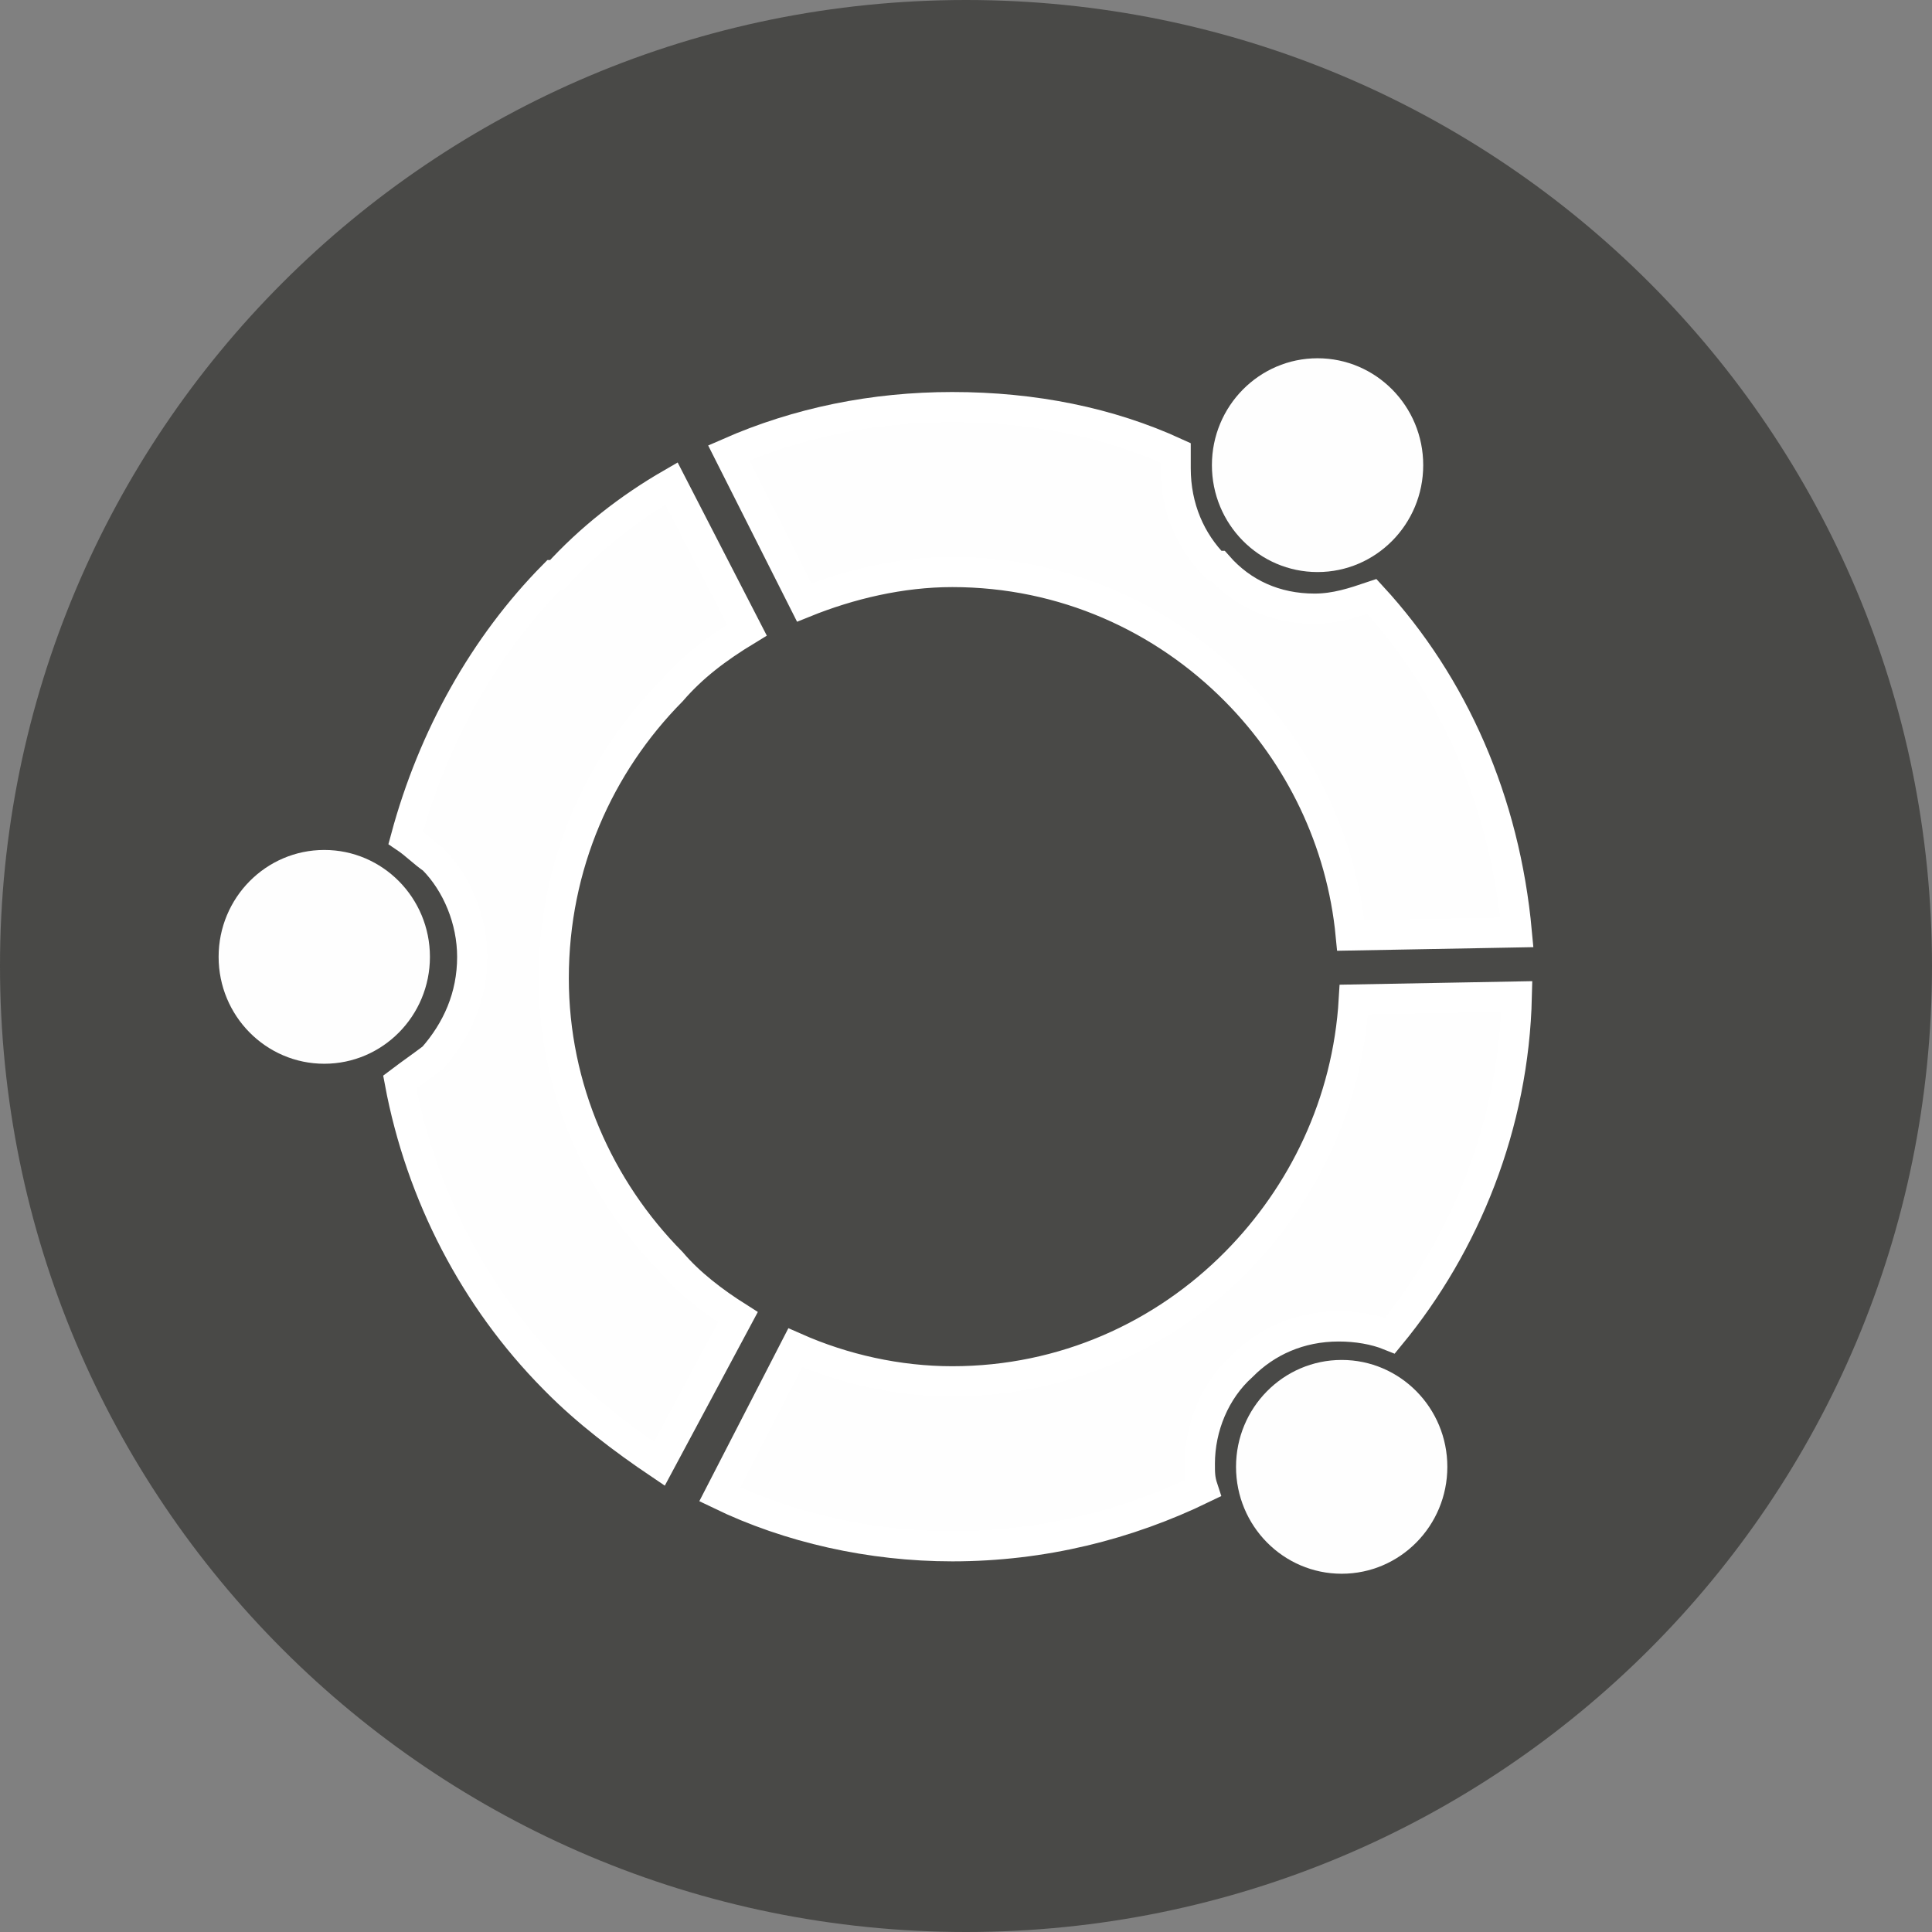 <?xml version="1.0" encoding="utf-8"?>
<!-- Generator: Adobe Illustrator 23.1.0, SVG Export Plug-In . SVG Version: 6.00 Build 0)  -->
<svg version="1.1" id="Слой_1" xmlns="http://www.w3.org/2000/svg" xmlns:xlink="http://www.w3.org/1999/xlink" x="0px" y="0px"
	 viewBox="0 0 64 64" style="enable-background:new 0 0 64 64;" xml:space="preserve">
<rect x="0" y="0" width="64" height="64" fill="#808080" stroke="none"/>
<style type="text/css">
	.st0{fill:#494947;}
	.st1{fill:#FFFFFF;}
	.st2{fill:#FEFEFE;stroke:#FFFFFF;stroke-miterlimit:10;}
	.st3{fill-rule:evenodd;clip-rule:evenodd;fill:#FEFEFE;}
</style>
<path class="st0" d="M32,0C14.3,0,0,14.3,0,32s14.3,32,32,32s32-14.3,32-32S49.7,0,32,0z"/>
<path class="st0" d="M33.032,8.493"/>
<path class="st1" d="M31.809,13.655"/>
<path class="st2" d="M31.544,13.486c2.7,0,5.2,0.506,7.401,1.517c0,0.203,0,0.405,0,0.506c0,1.315,0.5,2.428,1.301,3.237h0.1
	c0.8,0.911,1.9,1.417,3.2,1.417c0.7,0,1.301-0.203,1.9-0.405c2.7,2.934,4.401,6.778,4.801,11.128l-5.501,0.101
	c-0.3-3.136-1.7-5.969-3.801-8.093c-2.4-2.428-5.7-3.946-9.401-3.946c-1.7,0-3.401,0.405-4.901,1.012l-2.5-4.957
	C26.443,13.992,28.943,13.486,31.544,13.486z M50.246,33.012c-0.1,4.249-1.7,8.195-4.2,11.23c-0.5-0.203-1.1-0.303-1.7-0.303
	c-1.301,0-2.4,0.506-3.2,1.315l0,0c-0.9,0.809-1.4,2.023-1.4,3.237c0,0.303,0,0.506,0.1,0.809c-2.5,1.214-5.301,1.922-8.3,1.922
	c-2.7,0-5.401-0.607-7.701-1.72l2.5-4.856c1.6,0.708,3.401,1.112,5.2,1.112c3.7,0,7.001-1.517,9.401-3.946
	c2.2-2.226,3.7-5.261,3.901-8.701L50.246,33.012z M21.843,48.49c-1.2-0.809-2.4-1.72-3.401-2.732l-0.1-0.101
	c-2.6-2.63-4.401-6.07-5.1-9.813c0.4-0.303,0.7-0.506,1.1-0.809c0.8-0.911,1.301-2.023,1.301-3.338c0-1.214-0.5-2.428-1.301-3.237
	c-0.3-0.203-0.6-0.506-0.9-0.708c0.9-3.338,2.6-6.373,4.901-8.701h0.1c1.1-1.214,2.4-2.226,3.801-3.035l2.5,4.856
	c-1,0.607-1.801,1.214-2.5,2.023c-2.4,2.428-3.901,5.767-3.901,9.51c0,3.642,1.5,6.981,3.901,9.408c0.6,0.708,1.4,1.315,2.2,1.821
	L21.843,48.49z"/>
<ellipse class="st3" cx="43.646" cy="15.409" rx="3.5" ry="3.541"/>
<ellipse class="st3" cx="44.445" cy="48.591" rx="3.5" ry="3.541"/>
<ellipse class="st3" cx="10.742" cy="31.697" rx="3.5" ry="3.541"/>
</svg>

